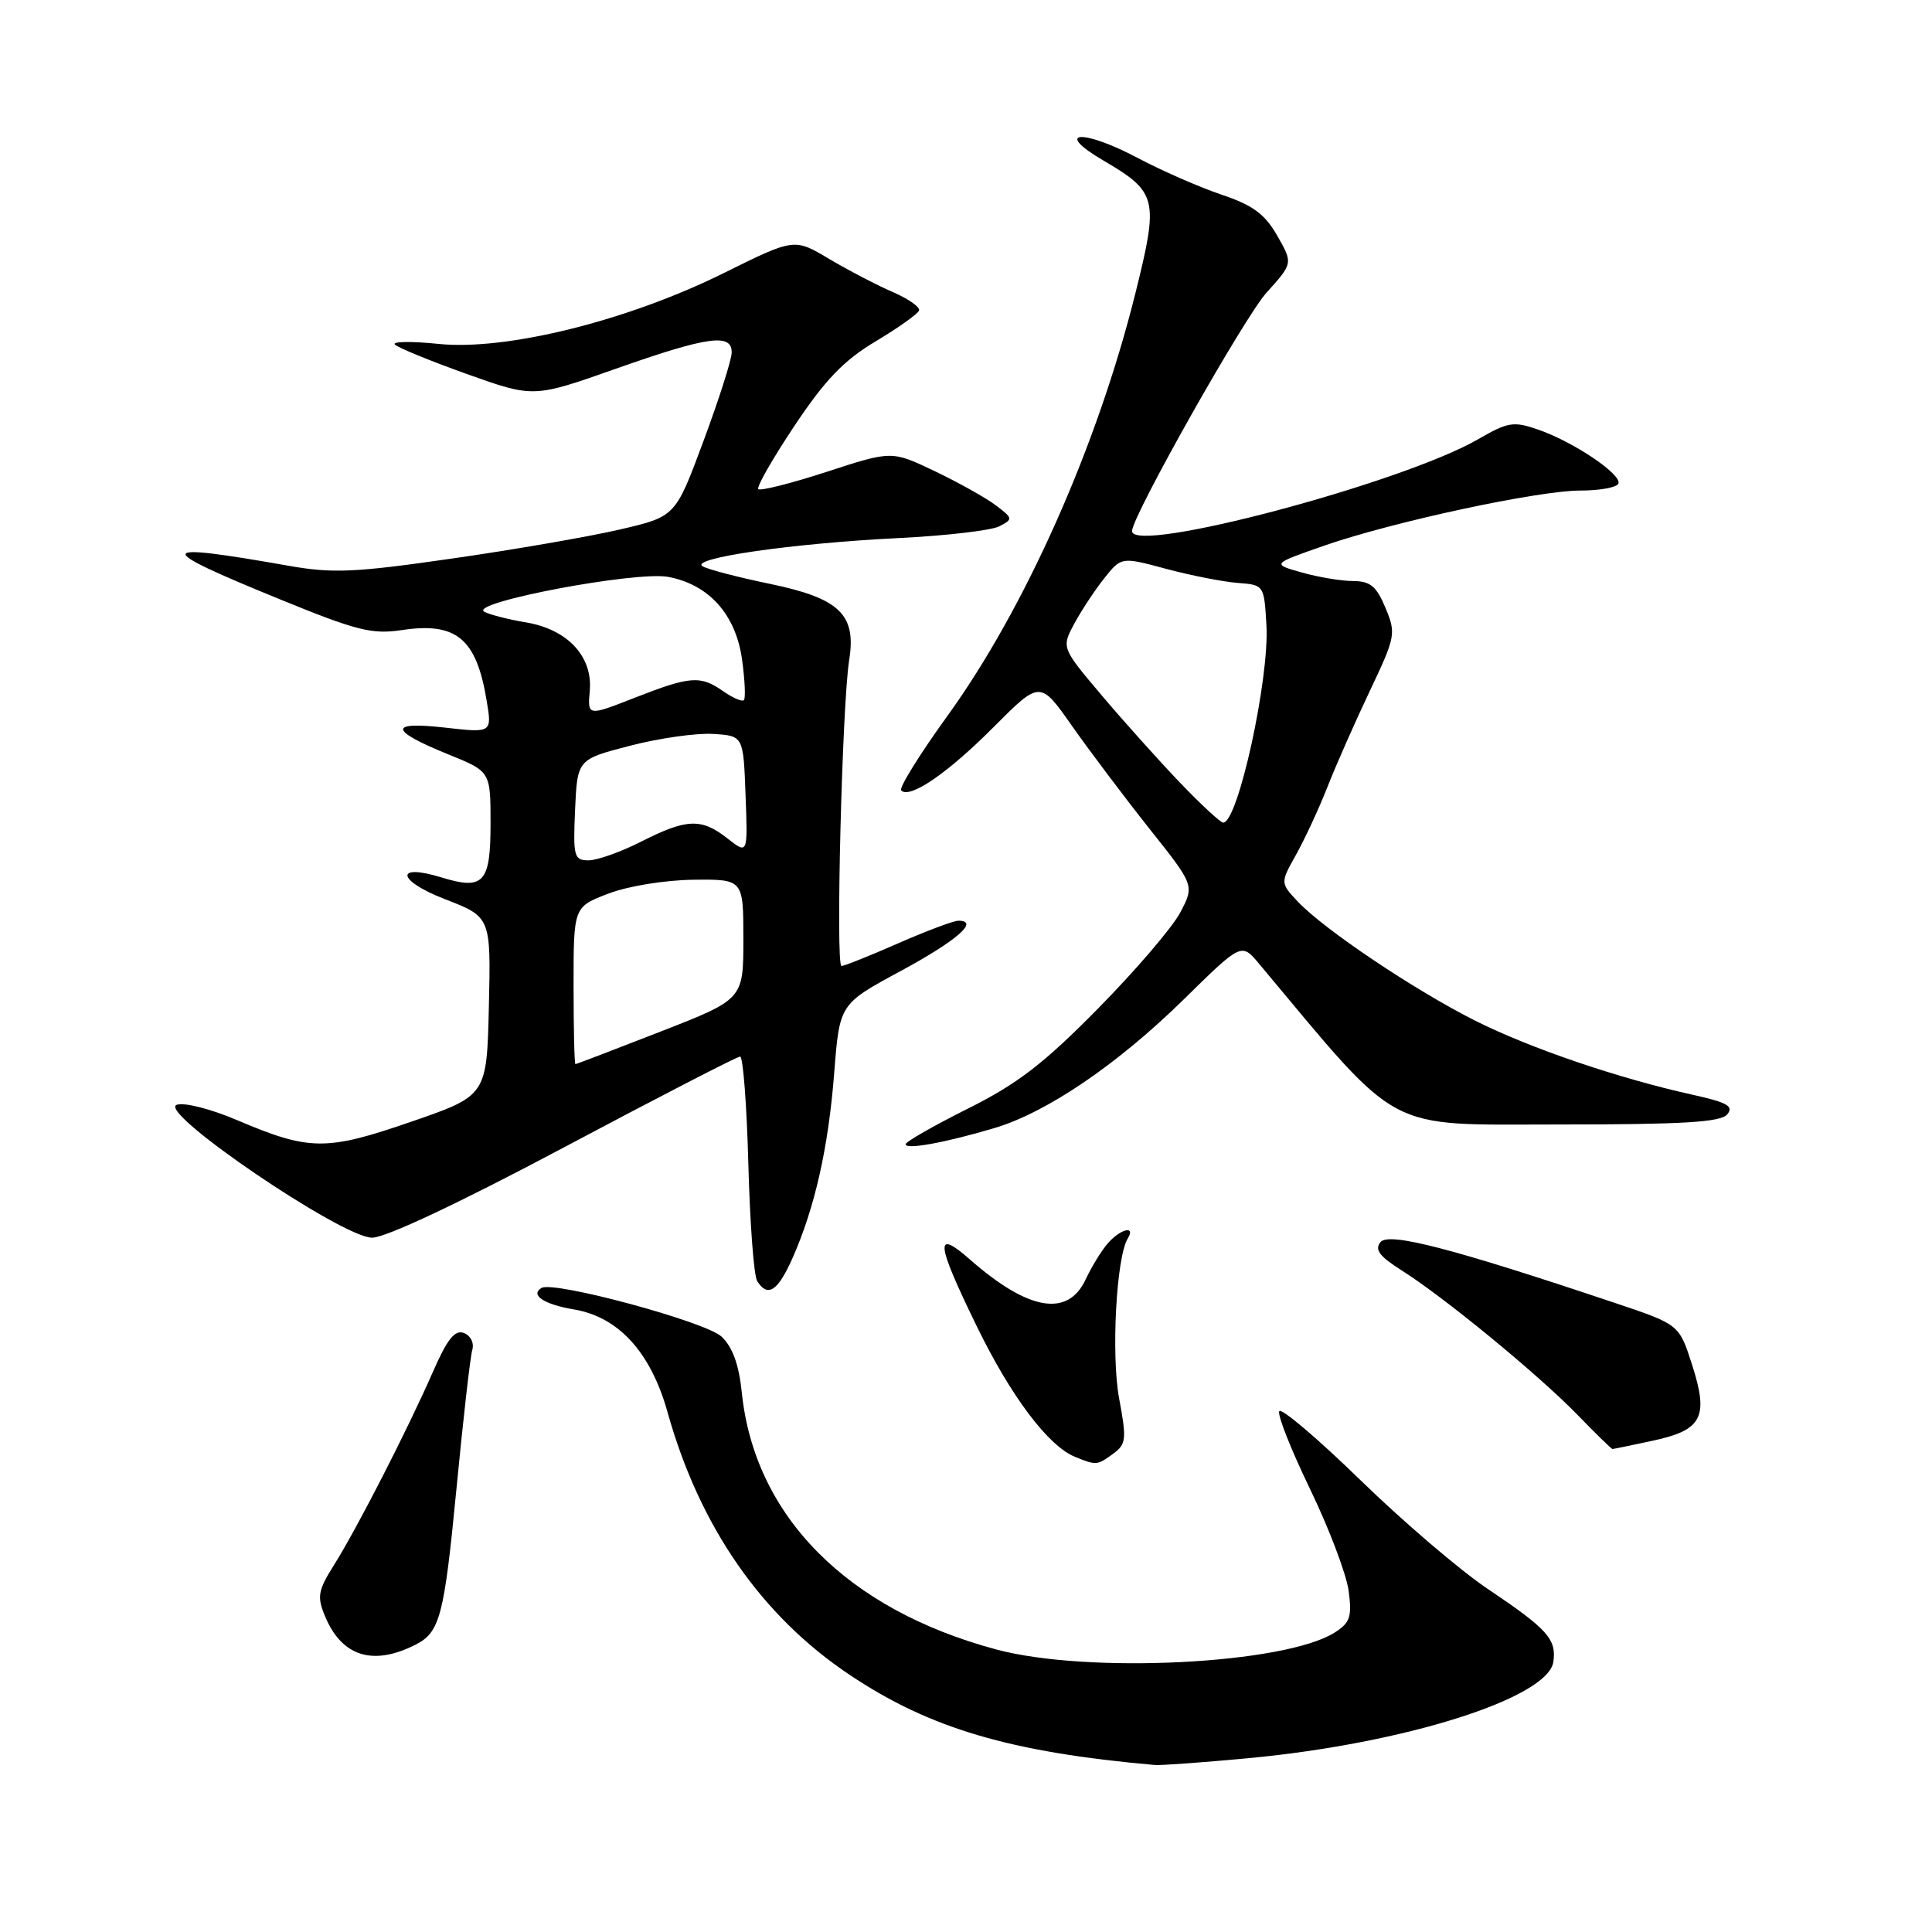 <?xml version="1.0" encoding="UTF-8" standalone="no"?>
<!DOCTYPE svg PUBLIC "-//W3C//DTD SVG 1.1//EN" "http://www.w3.org/Graphics/SVG/1.1/DTD/svg11.dtd" >
<svg xmlns="http://www.w3.org/2000/svg" xmlns:xlink="http://www.w3.org/1999/xlink" version="1.1" viewBox="0 0 256 256">
 <g >
 <path fill="currentColor"
d=" M 165.50 232.96 C 186.14 231.02 205.15 225.00 205.83 220.19 C 206.25 217.19 205.07 215.87 197.12 210.53 C 193.48 208.09 185.89 201.60 180.26 196.12 C 174.63 190.64 169.79 186.53 169.51 186.99 C 169.23 187.44 171.06 192.08 173.58 197.29 C 176.10 202.50 178.40 208.57 178.70 210.78 C 179.16 214.23 178.90 215.01 176.87 216.31 C 170.28 220.51 144.13 221.82 132.00 218.56 C 112.22 213.25 99.98 200.88 98.29 184.50 C 97.91 180.80 97.06 178.47 95.61 177.11 C 93.51 175.13 73.33 169.68 71.75 170.66 C 70.21 171.60 72.08 172.84 76.07 173.51 C 81.97 174.51 86.23 179.19 88.45 187.11 C 92.69 202.28 100.89 214.11 112.59 221.93 C 123.20 229.03 133.87 232.18 153.00 233.87 C 153.82 233.94 159.45 233.53 165.50 232.96 Z  M 55.08 217.92 C 58.29 216.28 58.85 214.15 60.46 197.50 C 61.36 188.15 62.31 179.77 62.58 178.87 C 62.85 177.95 62.36 176.97 61.47 176.63 C 60.27 176.17 59.27 177.42 57.37 181.76 C 54.05 189.35 47.30 202.54 44.27 207.35 C 42.13 210.75 41.99 211.56 43.06 214.14 C 45.28 219.50 49.42 220.80 55.08 217.92 Z  M 147.51 192.62 C 149.23 191.36 149.30 190.70 148.29 185.30 C 147.22 179.53 147.92 166.56 149.43 164.11 C 150.53 162.33 148.46 162.83 146.79 164.75 C 145.95 165.71 144.64 167.85 143.87 169.50 C 141.51 174.59 136.28 173.70 128.51 166.88 C 123.82 162.76 124.00 164.60 129.39 175.66 C 133.93 185.00 138.89 191.60 142.45 193.04 C 145.27 194.19 145.37 194.18 147.51 192.62 Z  M 218.96 190.91 C 225.55 189.50 226.44 187.80 224.22 180.87 C 222.50 175.50 222.50 175.50 214.00 172.65 C 192.39 165.40 184.05 163.24 182.93 164.58 C 182.11 165.58 182.76 166.45 185.72 168.33 C 191.34 171.87 203.79 182.10 208.96 187.41 C 211.41 189.94 213.53 192.00 213.66 192.00 C 213.79 192.00 216.18 191.51 218.96 190.91 Z  M 105.02 166.69 C 107.98 159.99 109.77 152.05 110.54 142.13 C 111.25 133.04 111.25 133.04 119.32 128.68 C 126.79 124.64 129.83 122.00 127.00 122.00 C 126.36 122.00 122.76 123.35 119.00 125.00 C 115.24 126.65 111.87 128.00 111.50 128.00 C 110.71 128.00 111.59 93.27 112.52 87.47 C 113.49 81.42 111.26 79.28 102.00 77.36 C 97.88 76.51 93.88 75.47 93.12 75.05 C 91.22 73.98 104.92 72.00 119.00 71.30 C 125.33 70.99 131.36 70.29 132.41 69.74 C 134.25 68.80 134.23 68.68 131.94 66.95 C 130.63 65.96 126.99 63.93 123.86 62.43 C 118.16 59.71 118.16 59.71 109.57 62.51 C 104.84 64.05 100.75 65.08 100.48 64.81 C 100.21 64.55 102.37 60.77 105.28 56.41 C 109.35 50.31 111.81 47.75 116.03 45.23 C 119.04 43.43 121.63 41.59 121.78 41.14 C 121.93 40.69 120.36 39.59 118.28 38.69 C 116.20 37.79 112.42 35.82 109.87 34.31 C 105.25 31.55 105.25 31.55 95.87 36.20 C 83.13 42.51 67.09 46.49 58.11 45.57 C 54.51 45.20 51.91 45.24 52.33 45.66 C 52.75 46.08 57.05 47.84 61.89 49.57 C 70.70 52.71 70.70 52.71 81.60 48.86 C 93.83 44.55 97.02 44.11 96.95 46.75 C 96.93 47.71 95.24 52.99 93.20 58.48 C 89.50 68.45 89.50 68.45 82.14 70.16 C 78.10 71.10 68.09 72.84 59.90 74.01 C 47.01 75.87 44.10 76.00 38.26 74.97 C 20.32 71.81 20.14 72.49 37.11 79.42 C 47.26 83.57 49.28 84.08 53.24 83.49 C 60.47 82.40 63.12 84.60 64.48 92.81 C 65.20 97.12 65.20 97.12 58.95 96.41 C 51.40 95.56 51.58 96.79 59.48 99.99 C 65.00 102.23 65.00 102.23 65.00 109.15 C 65.00 116.98 64.09 117.98 58.52 116.27 C 52.25 114.34 52.58 116.67 58.92 119.13 C 65.05 121.50 65.05 121.50 64.78 133.34 C 64.50 145.18 64.50 145.18 54.50 148.63 C 43.20 152.53 41.01 152.51 31.36 148.40 C 27.84 146.91 24.36 146.03 23.40 146.40 C 20.87 147.37 45.34 164.00 49.30 164.00 C 51.10 164.00 60.83 159.42 74.79 152.00 C 87.20 145.40 97.68 140.00 98.07 140.00 C 98.46 140.00 98.95 146.41 99.16 154.25 C 99.37 162.09 99.89 169.06 100.33 169.75 C 101.73 171.97 103.07 171.09 105.02 166.69 Z  M 131.75 149.48 C 138.72 147.41 148.08 141.04 156.90 132.38 C 164.50 124.91 164.50 124.91 166.84 127.71 C 185.82 150.40 183.21 149.00 206.43 149.00 C 223.06 149.00 228.00 148.70 228.87 147.66 C 229.77 146.58 228.86 146.07 224.24 145.05 C 214.44 142.88 202.80 138.92 195.50 135.26 C 187.49 131.24 175.43 123.15 171.98 119.48 C 169.64 116.99 169.64 116.99 171.74 113.24 C 172.89 111.18 174.77 107.14 175.90 104.26 C 177.03 101.38 179.56 95.66 181.51 91.55 C 184.93 84.34 185.00 83.94 183.58 80.54 C 182.39 77.68 181.56 77.00 179.30 76.99 C 177.76 76.99 174.70 76.48 172.50 75.86 C 168.50 74.73 168.50 74.73 175.50 72.29 C 184.63 69.12 203.81 65.00 209.44 65.00 C 211.89 65.00 214.13 64.61 214.42 64.12 C 215.11 63.01 208.63 58.60 203.86 56.94 C 200.54 55.79 199.85 55.90 195.86 58.20 C 185.82 64.01 150.00 73.52 150.00 70.37 C 150.00 68.41 164.88 42.03 167.82 38.78 C 171.33 34.89 171.33 34.89 169.24 31.23 C 167.59 28.35 166.02 27.19 161.82 25.78 C 158.90 24.79 153.90 22.60 150.73 20.92 C 143.37 17.02 139.49 17.34 146.24 21.29 C 153.35 25.46 153.56 26.35 150.46 38.80 C 145.42 59.06 135.86 80.57 125.56 94.83 C 121.85 99.96 119.09 104.42 119.41 104.74 C 120.56 105.89 125.57 102.46 131.66 96.34 C 137.82 90.16 137.82 90.16 142.06 96.21 C 144.40 99.53 149.00 105.64 152.29 109.79 C 158.28 117.32 158.28 117.32 156.39 120.91 C 155.35 122.89 150.45 128.61 145.50 133.63 C 138.29 140.95 134.86 143.59 128.25 146.90 C 123.71 149.17 120.00 151.29 120.00 151.62 C 120.00 152.37 125.26 151.41 131.75 149.48 Z  M 76.00 130.58 C 76.00 120.17 76.00 120.17 80.61 118.41 C 83.21 117.41 88.10 116.62 91.86 116.57 C 98.50 116.50 98.50 116.50 98.50 124.45 C 98.50 132.41 98.50 132.41 87.50 136.70 C 81.45 139.06 76.39 141.00 76.25 141.00 C 76.11 141.00 76.00 136.31 76.00 130.58 Z  M 76.20 107.31 C 76.50 100.62 76.50 100.62 83.50 98.81 C 87.35 97.81 92.30 97.11 94.50 97.25 C 98.50 97.50 98.50 97.50 98.79 105.36 C 99.09 113.21 99.09 113.21 96.41 111.11 C 92.95 108.39 91.01 108.45 85.00 111.50 C 82.29 112.88 79.13 114.00 77.99 114.00 C 76.06 114.00 75.93 113.51 76.20 107.31 Z  M 78.15 91.50 C 78.54 86.95 75.17 83.37 69.64 82.46 C 67.36 82.08 64.90 81.45 64.18 81.06 C 61.97 79.86 84.25 75.64 88.54 76.44 C 93.96 77.46 97.51 81.44 98.33 87.42 C 98.70 90.12 98.81 92.52 98.57 92.77 C 98.33 93.01 97.10 92.48 95.84 91.60 C 92.80 89.47 91.49 89.57 84.12 92.45 C 77.85 94.91 77.85 94.91 78.15 91.50 Z  M 156.40 103.75 C 153.63 100.86 148.95 95.65 146.00 92.16 C 140.64 85.82 140.64 85.82 142.36 82.62 C 143.31 80.86 145.10 78.15 146.34 76.60 C 148.59 73.78 148.59 73.78 154.54 75.38 C 157.82 76.26 162.07 77.09 164.00 77.24 C 167.49 77.50 167.50 77.52 167.81 82.87 C 168.21 89.96 164.04 109.00 162.08 109.00 C 161.72 109.00 159.17 106.64 156.40 103.75 Z "/>
</g>
</svg>
